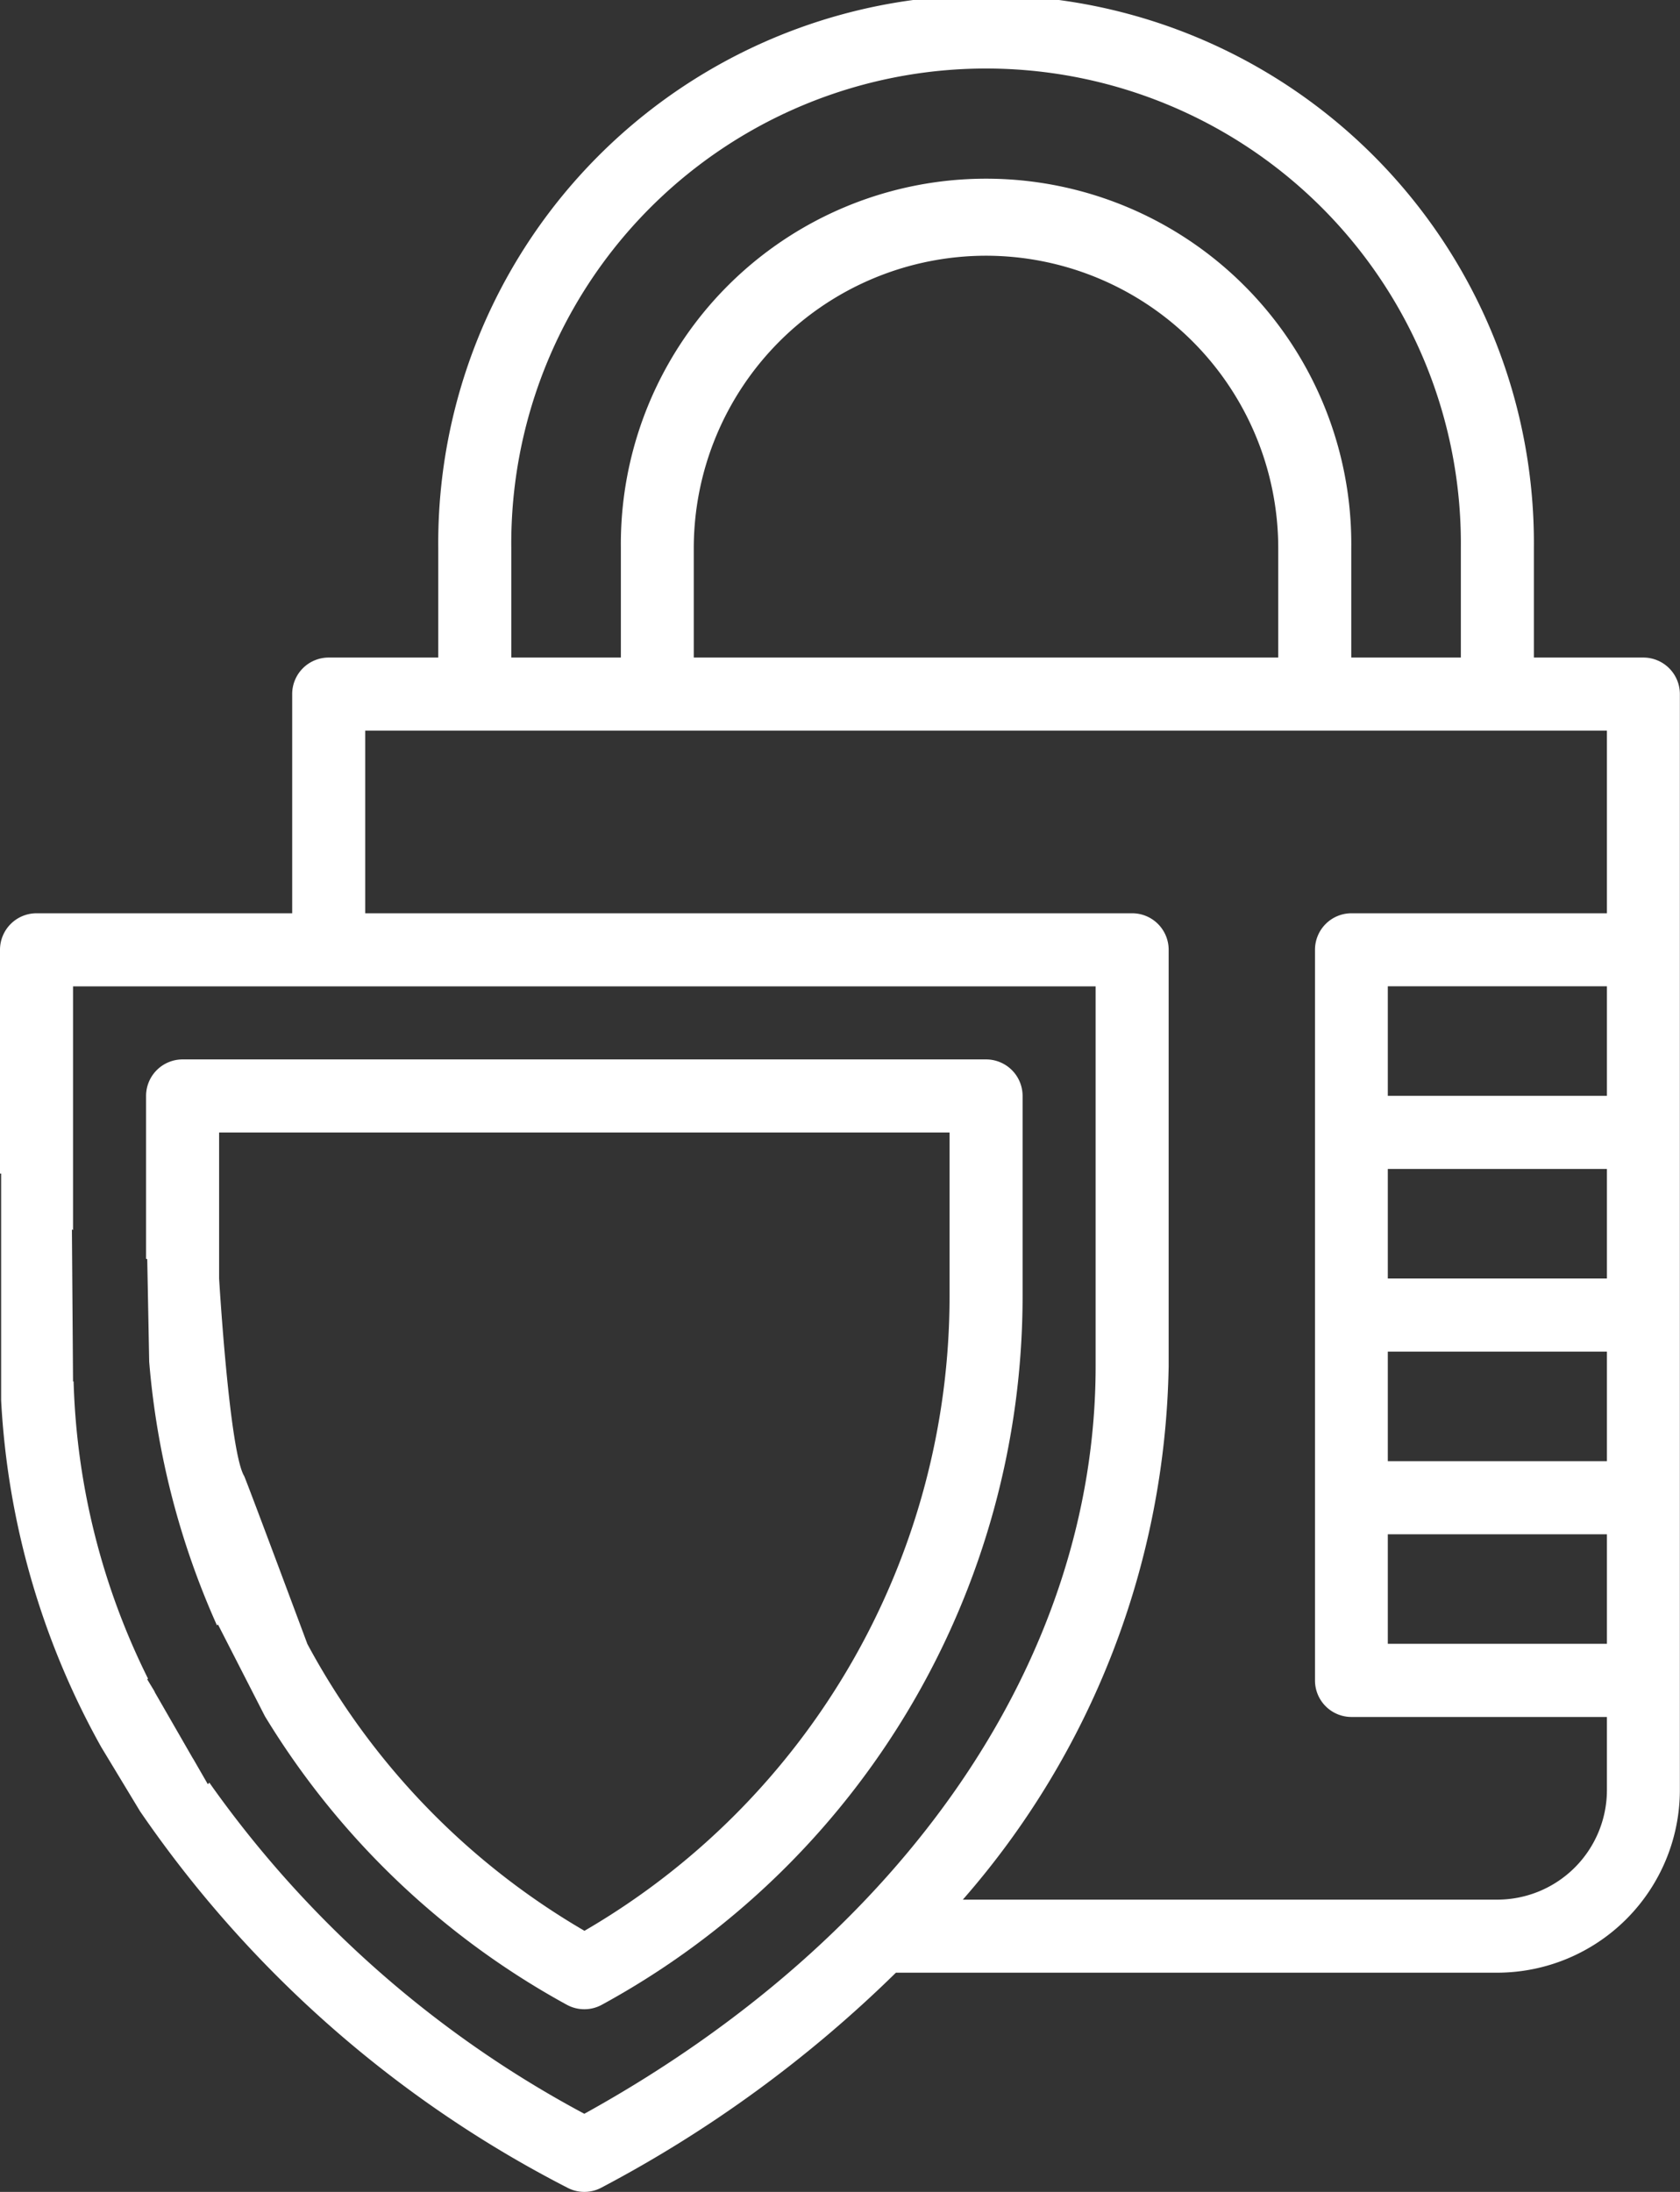 <svg viewBox="0 0 38.805 50.615" xmlns="http://www.w3.org/2000/svg"><rect x="0" y="0" width="38.805" height="50.615" fill="#333333" stroke="none"/><g fill="#fff"><path d="m3.446 31.444a18.589 18.589 0 0 0 1.565 6.088l.024-.019 1.084 2.118a18.606 18.606 0 0 0 6.974 6.663.844.844 0 0 0 .808 0 18.64 18.64 0 0 0 9.719-16.372v-4.615a.843.843 0 0 0 -.843-.843h-18.559a.843.843 0 0 0 -.844.843v3.76l.027.01zm1.615-5.293h16.872v3.772a16.951 16.951 0 0 1 -8.433 14.663 16.942 16.942 0 0 1 -6.4-6.623s-1.328-3.563-1.459-3.877c-.342-.554-.58-4.561-.58-4.561z"/><path d="m0 21.933v5.167h.026v5.233a18.4 18.4 0 0 0 2.309 8.005l.9 1.488a26.779 26.779 0 0 0 9.865 8.689.838.838 0 0 0 .794 0 29 29 0 0 0 6.8-4.962h13.89a4.223 4.223 0 0 0 4.218-4.218v-25.307a.844.844 0 0 0 -.844-.844h-2.528v-2.53a12.654 12.654 0 1 0 -25.307 0v2.53h-2.531a.843.843 0 0 0 -.843.844v5.061h-5.905a.844.844 0 0 0 -.844.844zm33.743-6.749h-2.531v-2.53a8.436 8.436 0 1 0 -16.871 0v2.53h-2.531v-2.53a10.967 10.967 0 1 1 21.933 0zm-10.966-9.279a6.756 6.756 0 0 1 6.748 6.749v2.53h-13.5v-2.53a6.757 6.757 0 0 1 6.752-6.749zm14.34 19.4h-5.061v-2.53h5.061zm0 4.218h-5.061v-2.529h5.061zm0 4.218h-5.061v-2.529h5.061zm0 4.218h-5.061v-2.529h5.061zm-14.877 5.907a19.2 19.2 0 0 0 4.754-12.318v-9.615a.843.843 0 0 0 -.843-.844h-17.715v-4.217h28.681v4.217h-5.9a.843.843 0 0 0 -.843.844v16.872a.843.843 0 0 0 .843.843h5.9v1.687a2.533 2.533 0 0 1 -2.53 2.531zm-20.579-15.474.026.01v-5.625h23.62v8.771c0 6.748-4.406 13.173-11.81 17.263a25.029 25.029 0 0 1 -8.661-7.646l-.036.035-.336-.583-.01-.014-.872-1.515c-.007-.014-.013-.029-.02-.043l-.162-.267.019-.015a16.419 16.419 0 0 1 -1.719-6.863h-.013z"/></g></svg>